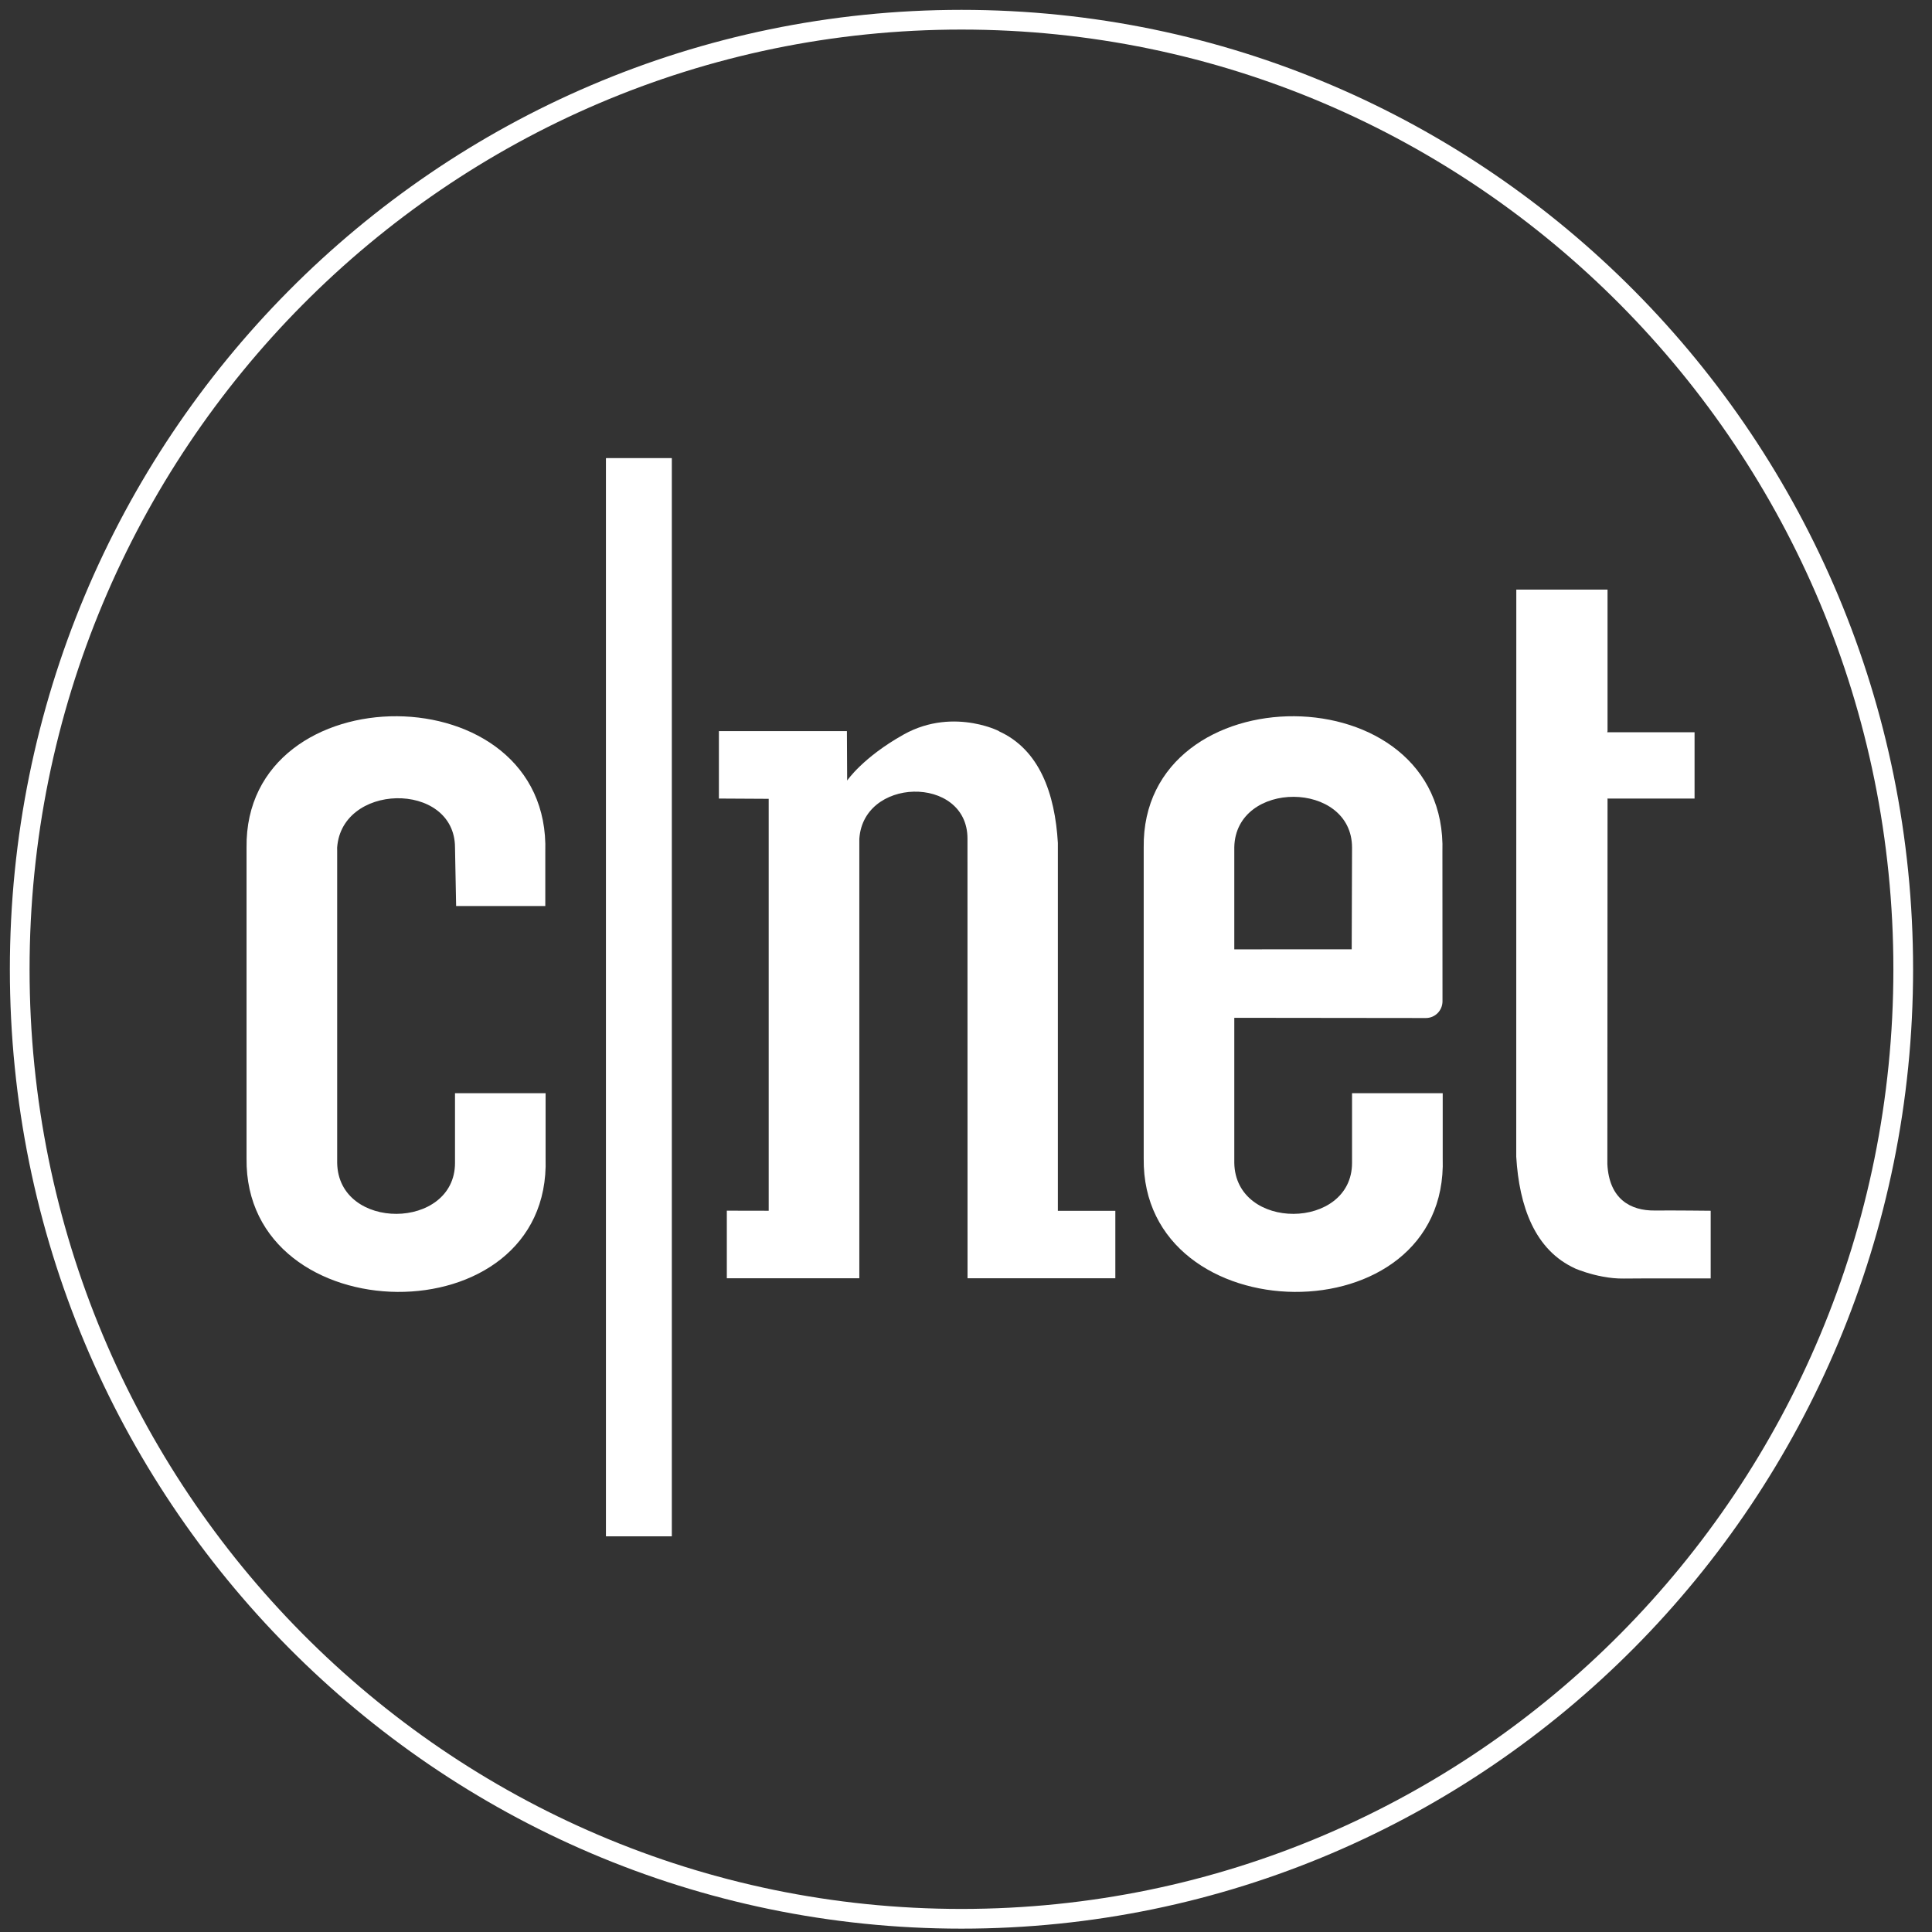 <?xml version="1.0" encoding="UTF-8"?>
<svg width="98px" height="98px" viewBox="0 0 98 98" version="1.1" xmlns="http://www.w3.org/2000/svg" xmlns:xlink="http://www.w3.org/1999/xlink">
    <rect x="0" y="0" width="98" height="98" fill="#333333" stroke="none"/>
    <!-- Generator: Sketch 46.2 (44496) - http://www.bohemiancoding.com/sketch -->
    <title>test</title>
    <desc>Created with Sketch.</desc>
    <defs></defs>
    <g id="Page-1" stroke="none" stroke-width="1" fill="none" fill-rule="evenodd">
        <g id="test" transform="translate(1, 1)">
            <rect id="backgroundrect" x="0" y="0" width="96" height="96"></rect>
            <g id="Layer-1">
                <path d="M47.77,96.33 C74.156,96.33 95.541,74.767 95.541,48.167 C95.541,21.565 74.156,-2.75046691e-08 47.77,-2.75046691e-08 C21.389,-2.75046691e-08 -3.60306396e-08,21.565 -3.60306396e-08,48.167 C-3.60306396e-08,74.767 21.389,96.33 47.77,96.33" id="Fill-10" stroke="#FFFFFF"></path>
                <polygon id="Fill-11" fill="#FFFFFF" fill-rule="nonzero" points="29.744 76.929 33.072 76.929 33.072 22.241 29.744 22.241"></polygon>
                <polygon id="Fill-12" fill="#FFFFFF" fill-rule="nonzero" points="29.744 76.929 33.072 76.929 33.072 22.241 29.744 22.241"></polygon>
                <path d="M16.094,42.157 C16.153,38.68 22.08,38.578 22.08,41.996 L22.137,44.958 L26.66,44.958 L26.66,42.222 C26.945,33.069 11.391,33.075 11.506,41.996 L11.506,57.753 C11.391,66.675 26.961,66.907 26.675,57.753 L26.675,54.453 L22.08,54.453 L22.08,57.986 C22.08,61.406 16.161,61.464 16.103,57.986 L16.103,41.996 L16.094,42.157" id="Fill-13" fill="#FFFFFF" fill-rule="nonzero"></path>
                <path d="M41.972,38.593 C41.972,38.593 42.761,37.422 44.833,36.261 C47.462,34.787 50.033,36.259 49.656,36.087 C51.726,37.015 52.513,39.252 52.66,41.757 L52.66,60.418 L55.575,60.418 L55.575,63.839 L48.078,63.839 L48.075,41.535 C48.075,38.287 42.639,38.39 42.584,41.691 L42.589,41.535 L42.589,63.839 L35.868,63.839 L35.868,60.411 L37.992,60.415 L37.992,39.52 L35.466,39.506 L35.466,36.087 L41.959,36.087 L41.972,38.593" id="Fill-14" fill="#FFFFFF" fill-rule="nonzero"></path>
                <path d="M75.911,57.677 C76.061,60.184 76.848,62.421 78.915,63.349 C78.521,63.174 79.925,63.876 81.363,63.854 C82.111,63.842 85.774,63.848 85.774,63.848 L85.774,60.415 C85.774,60.415 83.923,60.393 82.942,60.403 C81.703,60.418 80.621,59.819 80.533,58.047 L80.542,39.535 L80.533,39.506 L84.956,39.506 L84.956,36.143 L80.525,36.143 L80.542,36.087 L80.542,28.906 L75.914,28.906 L75.911,57.677" id="Fill-15" fill="#FFFFFF" fill-rule="nonzero"></path>
                <path d="M67.582,54.453 L67.582,57.986 C67.582,61.406 61.667,61.464 61.609,57.986 L61.609,50.628 L71.326,50.639 C71.793,50.639 72.17,50.259 72.17,49.789 L72.166,42.222 C72.451,33.069 56.897,33.075 57.014,41.996 L57.014,57.753 C56.897,66.675 72.467,66.907 72.181,57.753 L72.181,54.453 L67.582,54.453 Z M61.609,41.974 C61.682,38.548 67.582,38.578 67.582,41.996 L67.565,47.153 L61.609,47.155 L61.609,41.974 L61.609,41.974 Z" id="Fill-16" fill="#FFFFFF" fill-rule="nonzero"></path>
            </g>
        </g>
    </g>
</svg>